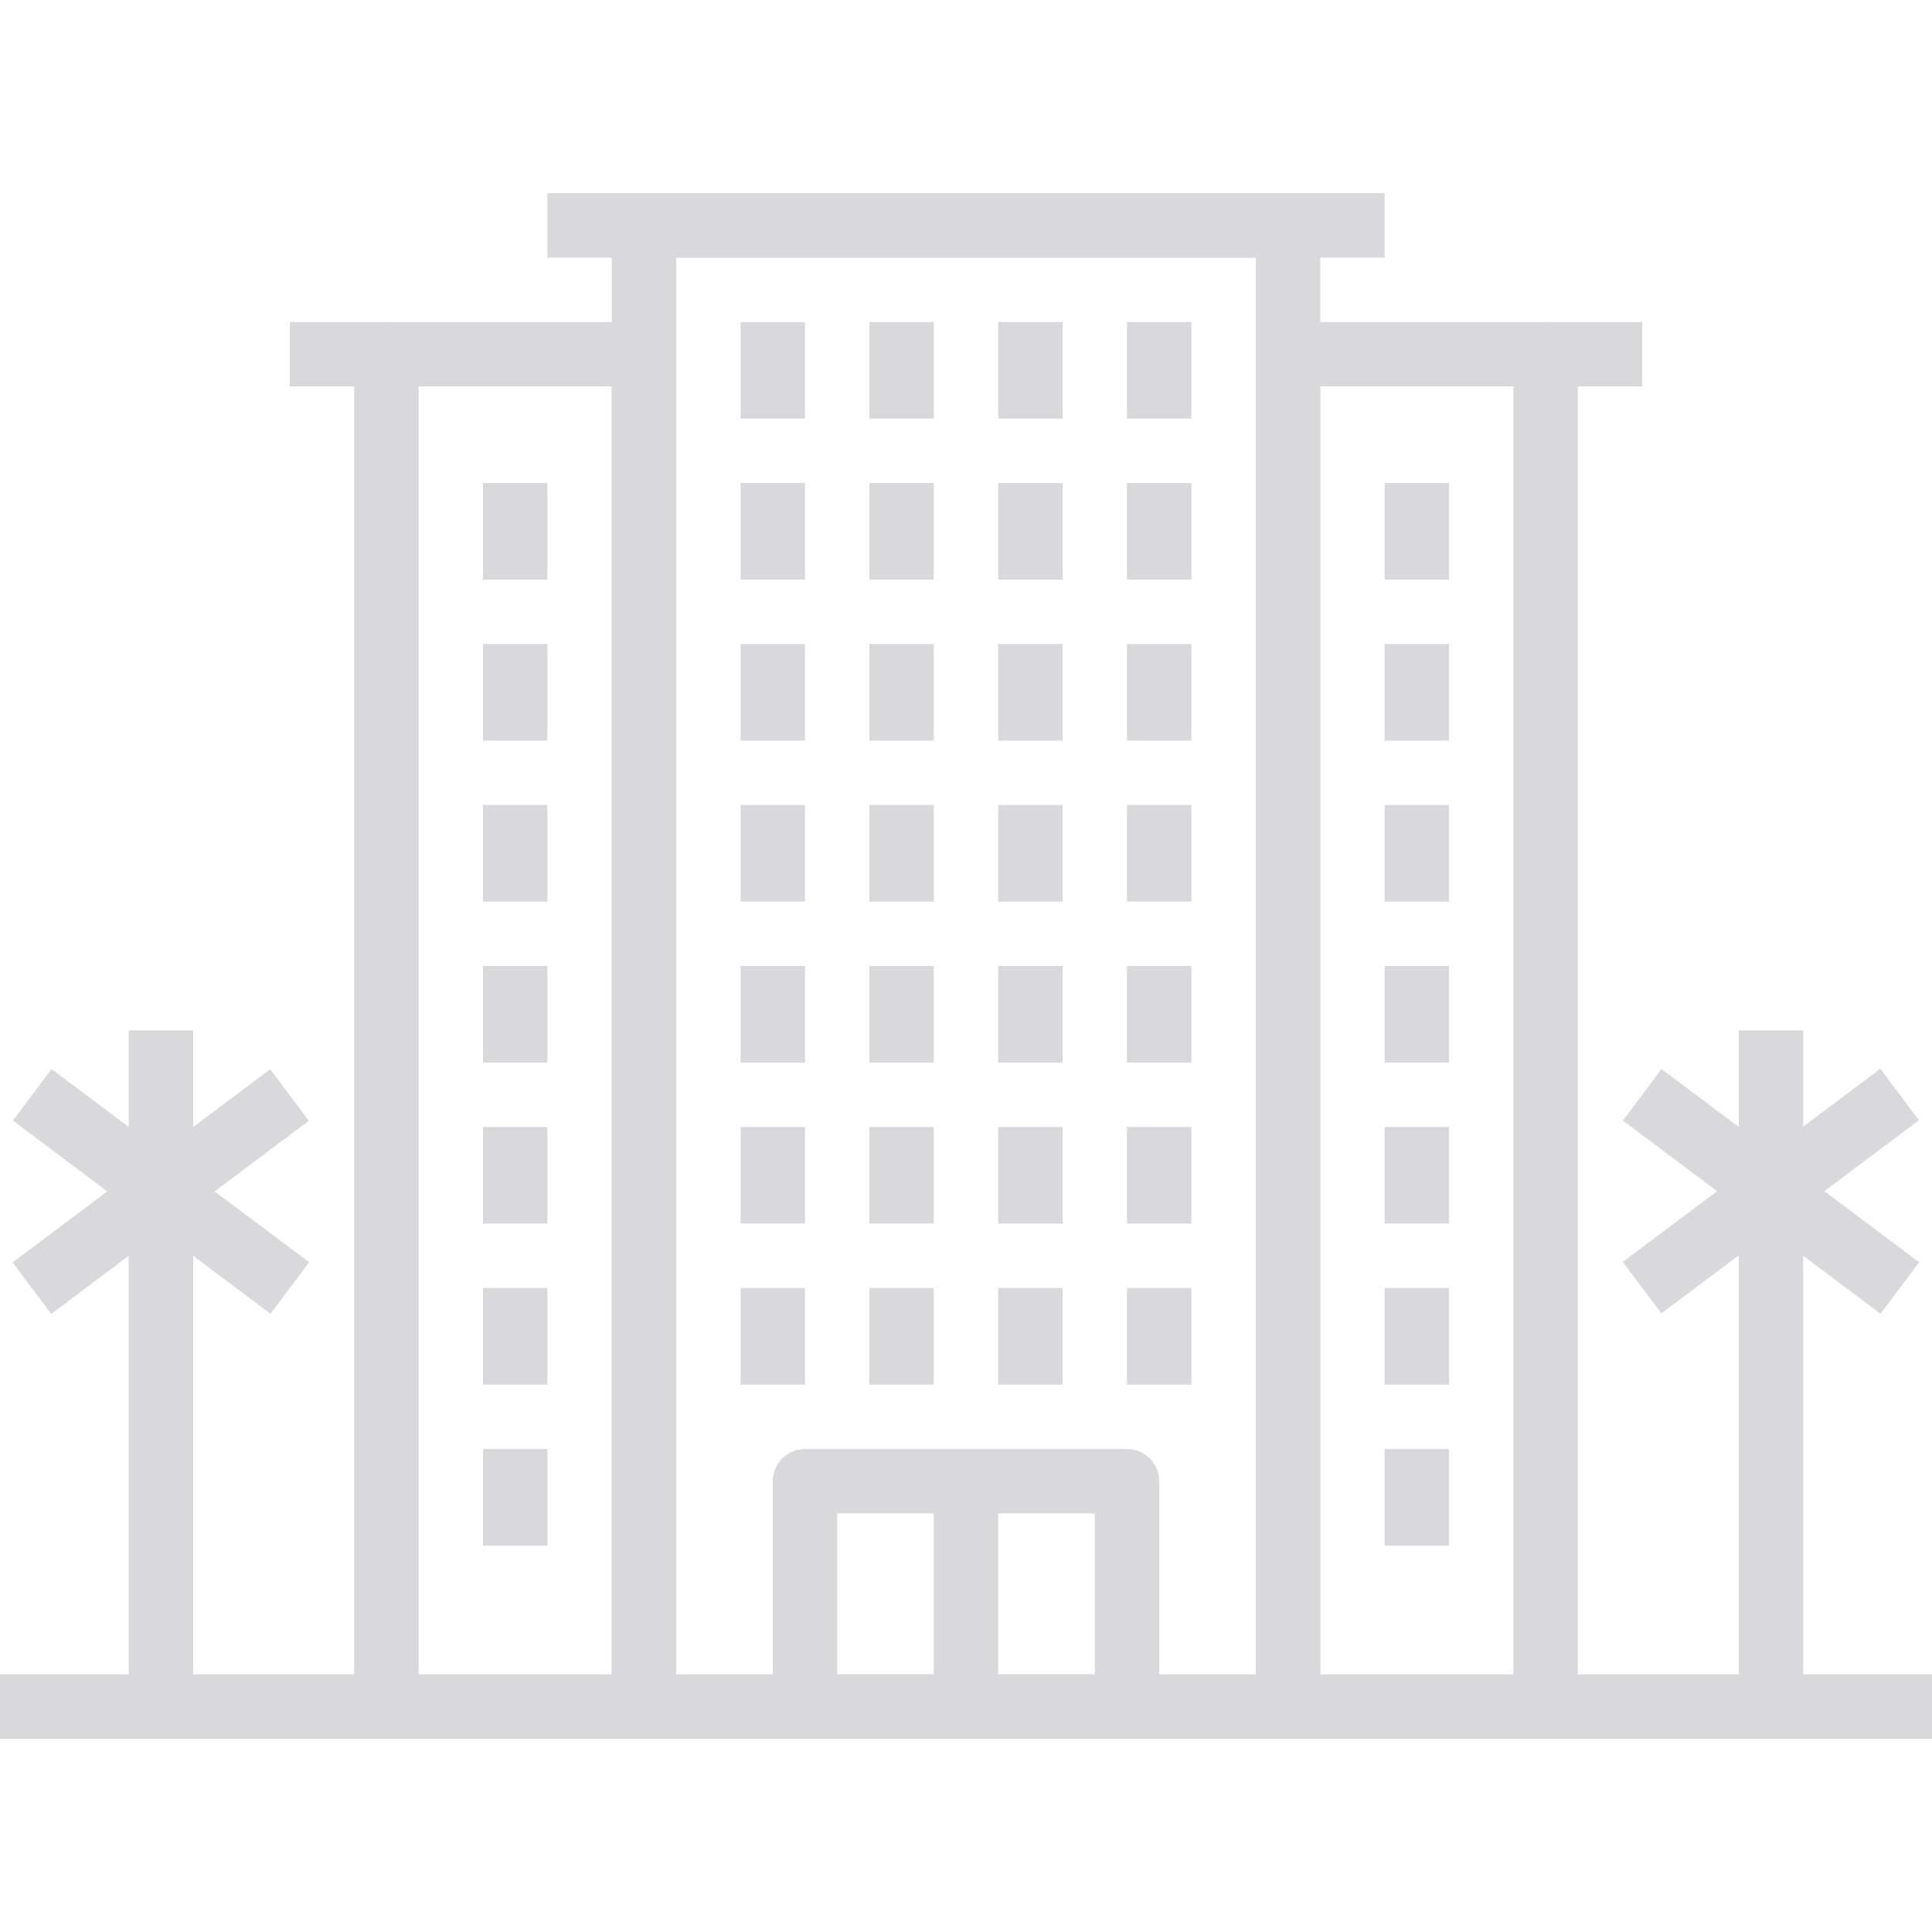 <?xml version="1.0" encoding="iso-8859-1"?>
<!-- Generator: Adobe Illustrator 19.0.0, SVG Export Plug-In . SVG Version: 6.00 Build 0)  -->
<svg fill="#d9d8da" version="1.1" id="Capa_1" xmlns="http://www.w3.org/2000/svg" xmlns:xlink="http://www.w3.org/1999/xlink" x="0px" y="0px"
	 viewBox="0 0 512 512" style="enable-background:new 0 0 512 512;" xml:space="preserve">
<g>
	<g>
		<path d="M298.667,384h-85.333c-4.71,0-8.533,3.814-8.533,8.533v59.733c0,4.719,3.823,8.533,8.533,8.533h85.333
			c4.719,0,8.533-3.814,8.533-8.533v-59.733C307.2,387.814,303.386,384,298.667,384z M290.133,443.733h-68.267v-42.667h68.267
			V443.733z"/>
	</g>
</g>
<g>
	<g>
		<rect x="247.467" y="392.533" width="17.067" height="59.733"/>
	</g>
</g>
<g>
	<g>
		<path d="M341.333,51.2H170.667c-4.71,0-8.533,3.823-8.533,8.533v392.533c0,4.719,3.823,8.533,8.533,8.533h170.667
			c4.719,0,8.533-3.814,8.533-8.533V59.733C349.867,55.023,346.052,51.2,341.333,51.2z M332.8,443.733H179.2V68.267h153.6V443.733z"
			/>
	</g>
</g>
<g>
	<g>
		<path d="M170.667,85.333H102.4c-4.71,0-8.533,3.823-8.533,8.533v358.4c0,4.719,3.823,8.533,8.533,8.533h68.267
			c4.71,0,8.533-3.814,8.533-8.533v-358.4C179.2,89.156,175.377,85.333,170.667,85.333z M162.133,443.733h-51.2V102.4h51.2V443.733z
			"/>
	</g>
</g>
<g>
	<g>
		<rect x="76.8" y="85.333" width="25.6" height="17.067"/>
	</g>
</g>
<g>
	<g>
		<rect x="145.067" y="51.2" width="221.867" height="17.067"/>
	</g>
</g>
<g>
	<g>
		<rect x="196.267" y="341.333" width="17.067" height="25.6"/>
	</g>
</g>
<g>
	<g>
		<rect x="230.4" y="341.333" width="17.067" height="25.6"/>
	</g>
</g>
<g>
	<g>
		<rect x="264.533" y="341.333" width="17.067" height="25.6"/>
	</g>
</g>
<g>
	<g>
		<rect x="298.667" y="341.333" width="17.067" height="25.6"/>
	</g>
</g>
<g>
	<g>
		<rect x="196.267" y="298.667" width="17.067" height="25.6"/>
	</g>
</g>
<g>
	<g>
		<rect x="230.4" y="298.667" width="17.067" height="25.6"/>
	</g>
</g>
<g>
	<g>
		<rect x="264.533" y="298.667" width="17.067" height="25.6"/>
	</g>
</g>
<g>
	<g>
		<rect x="298.667" y="298.667" width="17.067" height="25.6"/>
	</g>
</g>
<g>
	<g>
		<rect x="196.267" y="256" width="17.067" height="25.6"/>
	</g>
</g>
<g>
	<g>
		<rect x="230.4" y="256" width="17.067" height="25.6"/>
	</g>
</g>
<g>
	<g>
		<rect x="264.533" y="256" width="17.067" height="25.6"/>
	</g>
</g>
<g>
	<g>
		<rect x="298.667" y="256" width="17.067" height="25.6"/>
	</g>
</g>
<g>
	<g>
		<rect x="196.267" y="213.333" width="17.067" height="25.6"/>
	</g>
</g>
<g>
	<g>
		<rect x="230.4" y="213.333" width="17.067" height="25.6"/>
	</g>
</g>
<g>
	<g>
		<rect x="264.533" y="213.333" width="17.067" height="25.6"/>
	</g>
</g>
<g>
	<g>
		<rect x="298.667" y="213.333" width="17.067" height="25.6"/>
	</g>
</g>
<g>
	<g>
		<rect x="196.267" y="170.667" width="17.067" height="25.6"/>
	</g>
</g>
<g>
	<g>
		<rect x="230.4" y="170.667" width="17.067" height="25.6"/>
	</g>
</g>
<g>
	<g>
		<rect x="264.533" y="170.667" width="17.067" height="25.6"/>
	</g>
</g>
<g>
	<g>
		<rect x="298.667" y="170.667" width="17.067" height="25.6"/>
	</g>
</g>
<g>
	<g>
		<rect x="196.267" y="128" width="17.067" height="25.6"/>
	</g>
</g>
<g>
	<g>
		<rect x="230.4" y="128" width="17.067" height="25.6"/>
	</g>
</g>
<g>
	<g>
		<rect x="264.533" y="128" width="17.067" height="25.6"/>
	</g>
</g>
<g>
	<g>
		<rect x="298.667" y="128" width="17.067" height="25.6"/>
	</g>
</g>
<g>
	<g>
		<rect x="196.267" y="85.333" width="17.067" height="25.6"/>
	</g>
</g>
<g>
	<g>
		<rect x="230.4" y="85.333" width="17.067" height="25.6"/>
	</g>
</g>
<g>
	<g>
		<rect x="264.533" y="85.333" width="17.067" height="25.6"/>
	</g>
</g>
<g>
	<g>
		<rect x="298.667" y="85.333" width="17.067" height="25.6"/>
	</g>
</g>
<g>
	<g>
		<rect x="128" y="384" width="17.067" height="25.6"/>
	</g>
</g>
<g>
	<g>
		<rect x="128" y="341.333" width="17.067" height="25.6"/>
	</g>
</g>
<g>
	<g>
		<rect x="128" y="298.667" width="17.067" height="25.6"/>
	</g>
</g>
<g>
	<g>
		<rect x="128" y="256" width="17.067" height="25.6"/>
	</g>
</g>
<g>
	<g>
		<rect x="128" y="213.333" width="17.067" height="25.6"/>
	</g>
</g>
<g>
	<g>
		<rect x="128" y="170.667" width="17.067" height="25.6"/>
	</g>
</g>
<g>
	<g>
		<rect x="128" y="128" width="17.067" height="25.6"/>
	</g>
</g>
<g>
	<g>
		<path d="M409.6,85.333h-68.267c-4.719,0-8.533,3.823-8.533,8.533v358.4c0,4.719,3.814,8.533,8.533,8.533H409.6
			c4.719,0,8.533-3.814,8.533-8.533v-358.4C418.133,89.156,414.319,85.333,409.6,85.333z M401.067,443.733h-51.2V102.4h51.2V443.733
			z"/>
	</g>
</g>
<g>
	<g>
		<rect x="409.6" y="85.333" width="25.6" height="17.067"/>
	</g>
</g>
<g>
	<g>
		<rect x="366.933" y="384" width="17.067" height="25.6"/>
	</g>
</g>
<g>
	<g>
		<rect x="366.933" y="341.333" width="17.067" height="25.6"/>
	</g>
</g>
<g>
	<g>
		<rect x="366.933" y="298.667" width="17.067" height="25.6"/>
	</g>
</g>
<g>
	<g>
		<rect x="366.933" y="256" width="17.067" height="25.6"/>
	</g>
</g>
<g>
	<g>
		<rect x="366.933" y="213.333" width="17.067" height="25.6"/>
	</g>
</g>
<g>
	<g>
		<rect x="366.933" y="170.667" width="17.067" height="25.6"/>
	</g>
</g>
<g>
	<g>
		<rect x="366.933" y="128" width="17.067" height="25.6"/>
	</g>
</g>
<g>
	<g>
		<rect y="443.733" width="102.4" height="17.067"/>
	</g>
</g>
<g>
	<g>
		<rect x="409.6" y="443.733" width="102.4" height="17.067"/>
	</g>
</g>
<g>
	<g>
		<rect x="34.133" y="273.067" width="17.067" height="179.2"/>
	</g>
</g>
<g>
	<g>
		<rect x="34.133" y="273.067" transform="matrix(0.6 -0.8 0.8 0.6 -235.52 160.427)" width="17.067" height="85.333"/>
	</g>
</g>
<g>
	<g>
		
			<rect x="-0.028" y="307.202" transform="matrix(0.8 -0.6 0.6 0.8 -180.963 88.781)" width="85.337" height="17.067"/>
	</g>
</g>
<g>
	<g>
		<rect x="460.8" y="273.067" width="17.067" height="179.2"/>
	</g>
</g>
<g>
	<g>
		<rect x="460.802" y="273.07" transform="matrix(0.6 -0.8 0.8 0.6 -64.857 501.759)" width="17.058" height="85.333"/>
	</g>
</g>
<g>
	<g>
		
			<rect x="426.641" y="307.241" transform="matrix(0.8 -0.6 0.6 0.8 -95.607 344.613)" width="85.33" height="17.057"/>
	</g>
</g>
<g>
</g>
<g>
</g>
<g>
</g>
<g>
</g>
<g>
</g>
<g>
</g>
<g>
</g>
<g>
</g>
<g>
</g>
<g>
</g>
<g>
</g>
<g>
</g>
<g>
</g>
<g>
</g>
<g>
</g>
</svg>
